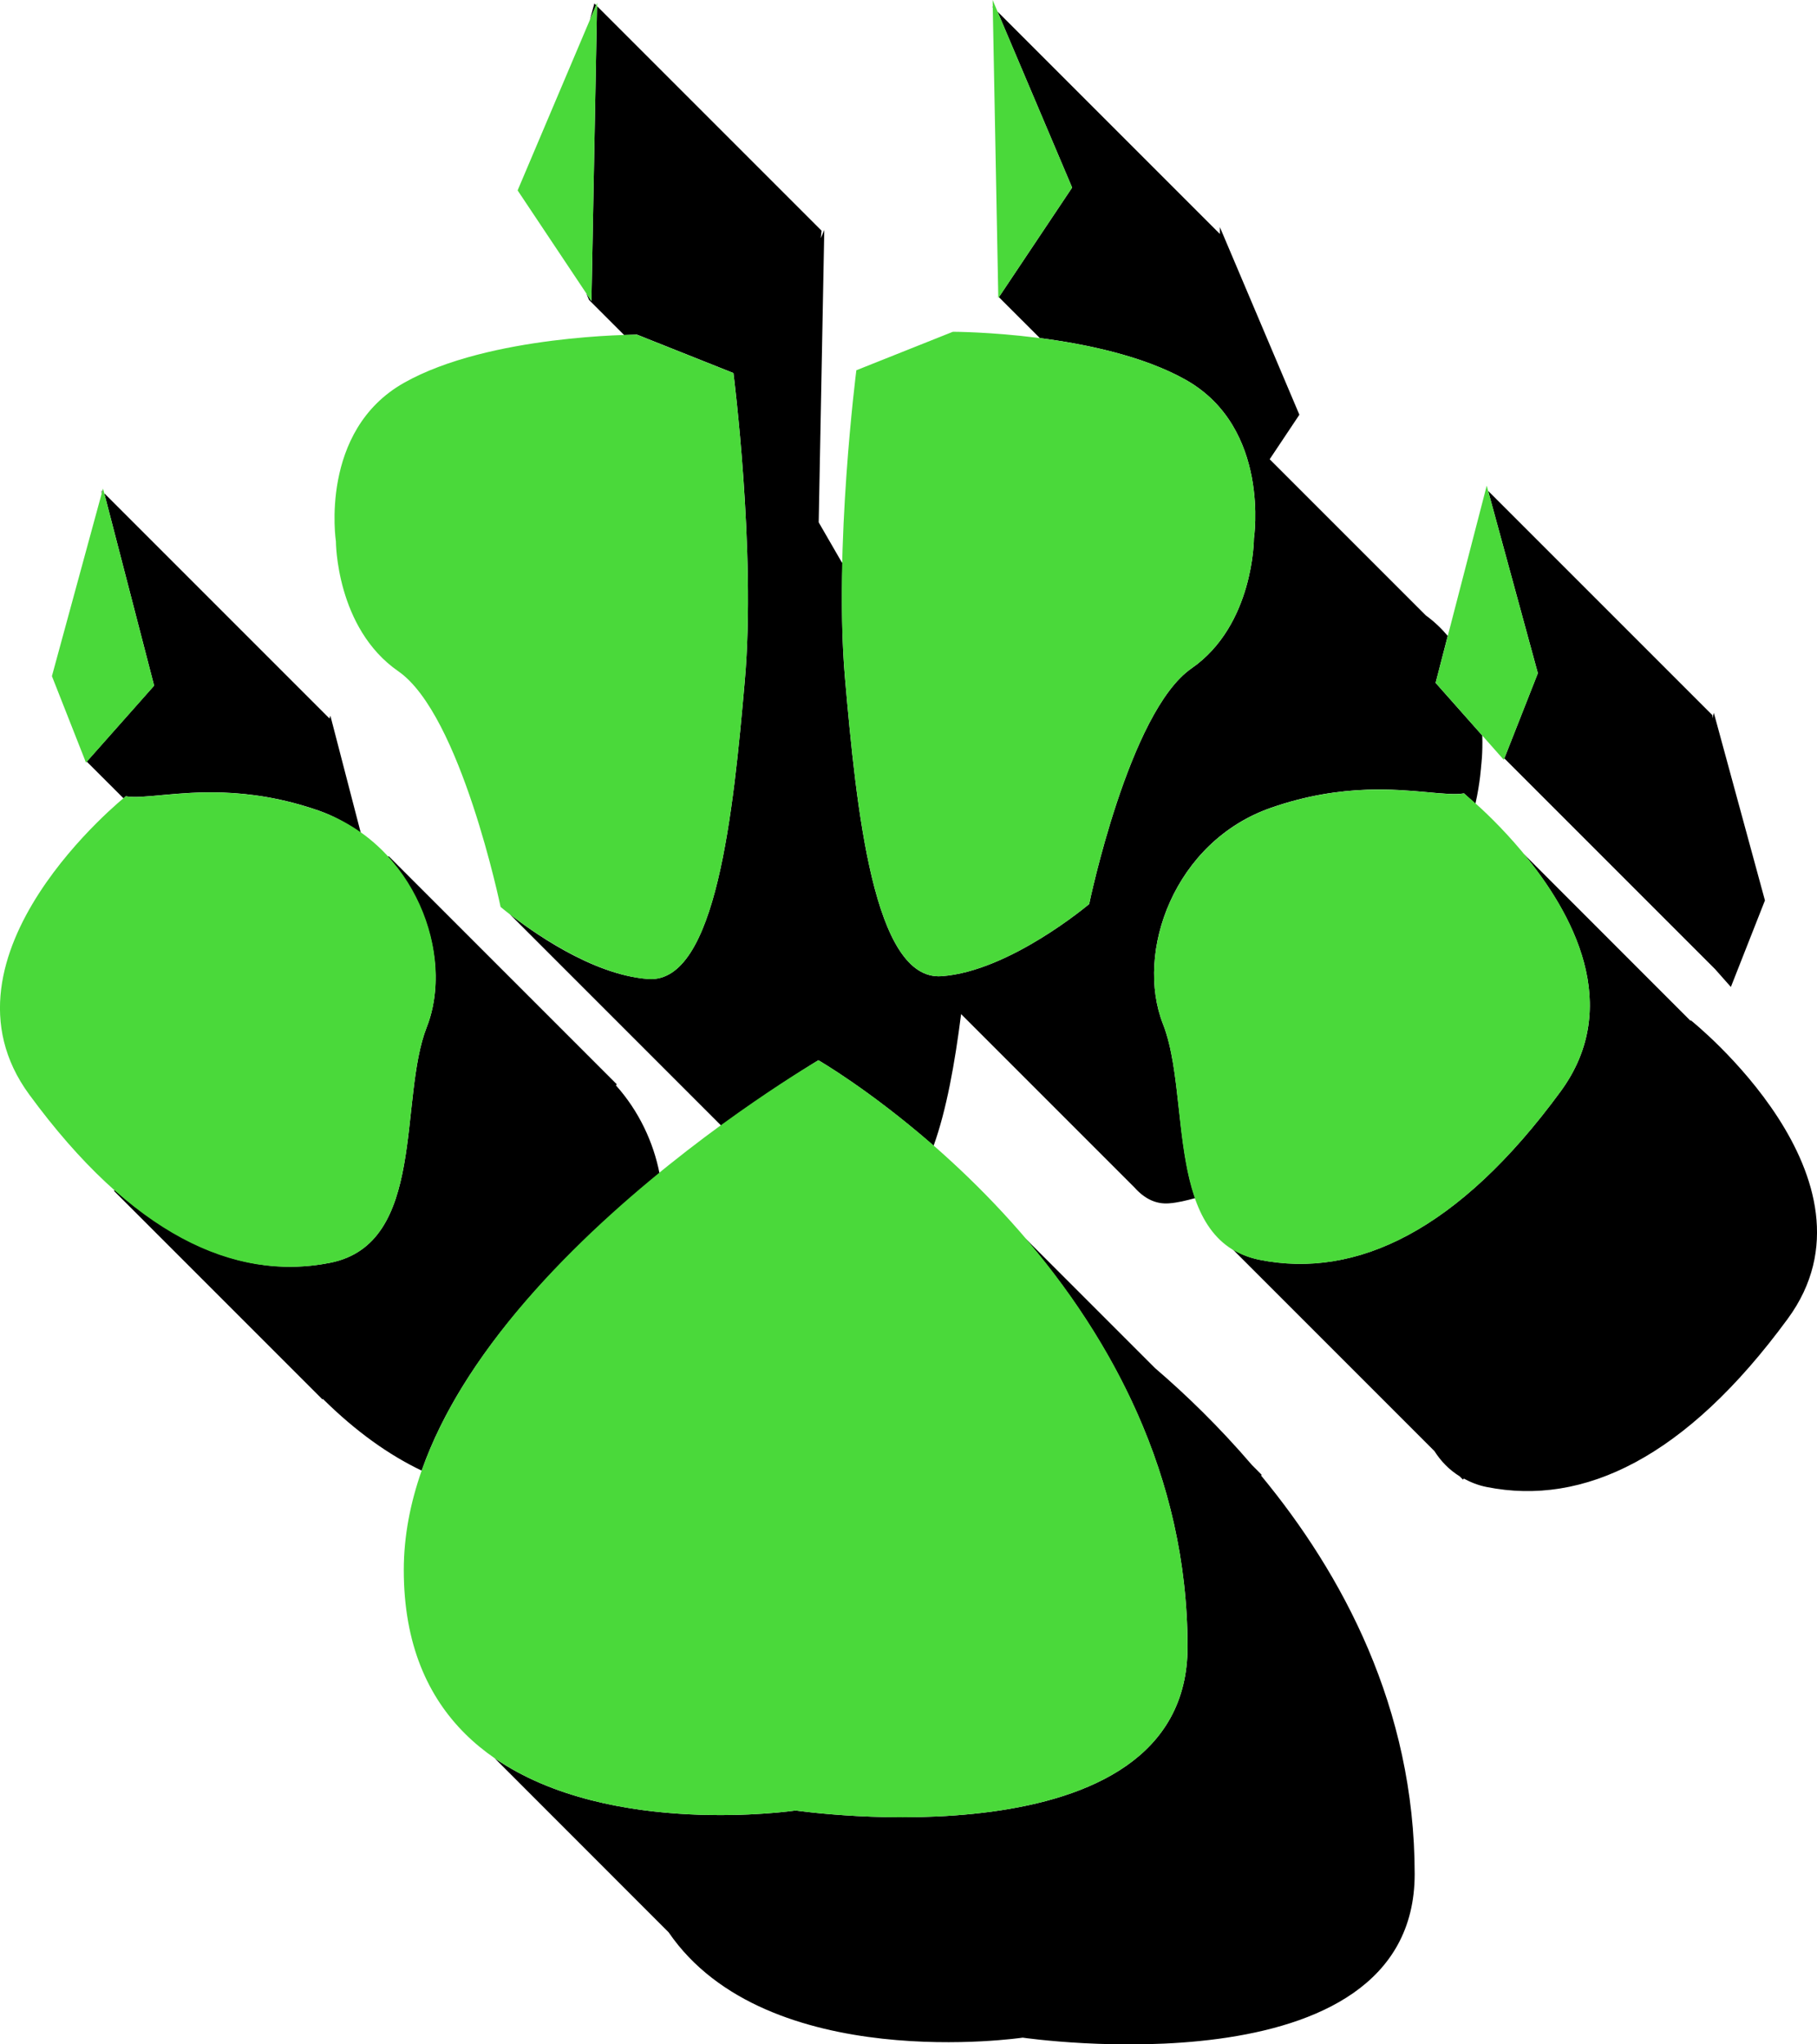 <?xml version="1.0" encoding="UTF-8" standalone="no"?>
<!-- Created with Inkscape (http://www.inkscape.org/) -->

<svg
   xmlns:dc="http://purl.org/dc/elements/1.1/"
   xmlns:cc="http://creativecommons.org/ns#"
   xmlns:rdf="http://www.w3.org/1999/02/22-rdf-syntax-ns#"
   xmlns:svg="http://www.w3.org/2000/svg"
   xmlns="http://www.w3.org/2000/svg"
   xmlns:sodipodi="http://sodipodi.sourceforge.net/DTD/sodipodi-0.dtd"
   xmlns:inkscape="http://www.inkscape.org/namespaces/inkscape"
   width="40"
   height="45"
   viewBox="0 0 40 45"
   id="svg2"
   version="1.1"
   inkscape:version="0.91 r13725"
   sodipodi:docname="animal-g.svg">
  <defs
     id="defs4" />
  <sodipodi:namedview
     id="base"
     pagecolor="#ffffff"
     bordercolor="#666666"
     borderopacity="1.0"
     inkscape:pageopacity="0.0"
     inkscape:pageshadow="2"
     inkscape:zoom="5.12"
     inkscape:cx="21.841558"
     inkscape:cy="1.1746284"
     inkscape:document-units="px"
     inkscape:current-layer="layer1"
     showgrid="false"
     units="px"
     inkscape:window-width="1920"
     inkscape:window-height="1056"
     inkscape:window-x="1920"
     inkscape:window-y="24"
     inkscape:window-maximized="1" />
  <g
     inkscape:label="Layer 1"
     inkscape:groupmode="layer"
     id="layer1"
     transform="translate(0,-1007.362)">
    <path
       style="fill:#000000;fill-opacity:1;fill-rule:evenodd;stroke:none"
       d="M 13.084 0.078 L 12.986 0.438 L 13.123 0.115 L 13.086 0.078 L 13.084 0.078 z M 13.143 0.135 L 13.02 6.627 L 12.904 6.453 L 12.967 6.602 L 13.74 7.375 C 13.841 7.373 14.021 7.365 14.021 7.365 L 16.146 8.211 C 16.146 8.211 16.646 12.129 16.396 14.986 C 16.146 17.844 15.77 21.655 14.27 21.549 C 13.016 21.461 11.651 20.458 11.215 20.115 L 15.877 24.777 C 17.093 23.894 18.016 23.338 18.016 23.338 C 18.016 23.338 19.142 23.987 20.553 25.219 C 20.834 24.44 21.021 23.404 21.158 22.322 L 24.977 26.141 C 25.19 26.379 25.438 26.509 25.729 26.488 C 25.921 26.475 26.117 26.425 26.311 26.373 C 25.898 25.196 26 23.553 25.604 22.545 C 24.978 20.957 25.853 18.522 27.979 17.781 C 28.776 17.503 29.484 17.404 30.092 17.383 C 31.105 17.348 31.838 17.529 32.229 17.463 C 32.229 17.463 32.408 17.631 32.48 17.693 C 32.585 17.228 32.607 16.855 32.607 16.855 C 32.607 16.855 32.644 16.583 32.631 16.189 L 31.604 15.031 L 31.871 13.998 C 31.734 13.835 31.575 13.682 31.387 13.545 L 27.951 10.109 L 28.605 9.129 L 26.855 5 L 26.855 5.15 L 21.959 0.254 L 23.602 4.129 L 21.99 6.541 L 22.891 7.441 C 23.928 7.576 25.181 7.841 26.104 8.361 C 27.979 9.42 27.604 11.855 27.604 11.855 C 27.604 11.855 27.604 13.76 26.229 14.713 C 24.853 15.666 23.977 19.9 23.977 19.9 C 23.977 19.9 22.227 21.382 20.727 21.488 C 19.226 21.594 18.852 17.784 18.602 14.926 C 18.531 14.12 18.526 13.243 18.547 12.381 C 18.539 12.381 18.541 12.38 18.533 12.381 L 18.023 11.498 L 18.146 5.062 L 18.07 5.242 L 18.086 5.078 L 13.143 0.135 z M 21.848 0.143 L 21.855 0.174 L 21.854 0.148 L 21.848 0.143 z M 21.977 6.516 L 21.973 6.523 L 21.977 6.527 L 21.977 6.516 z M 2.24 10.803 L 2.236 10.805 L 2.236 10.867 L 2.25 10.812 L 2.24 10.803 z M 32.76 10.805 L 33.855 14.818 L 33.117 16.693 L 37.756 21.332 L 38.104 21.725 L 38.854 19.82 L 37.729 15.691 L 37.697 15.812 L 37.697 15.742 L 32.76 10.805 z M 2.295 10.857 L 3.393 15.092 L 1.91 16.764 L 2.719 17.572 C 2.722 17.57 2.768 17.527 2.768 17.527 C 3.158 17.593 3.891 17.41 4.904 17.445 C 5.512 17.466 6.222 17.566 7.02 17.844 C 7.366 17.965 7.666 18.142 7.945 18.342 L 7.273 15.754 L 7.254 15.816 L 2.295 10.857 z M 33.541 18.793 C 34.612 20.09 35.742 22.135 34.355 24.025 C 32.105 27.095 29.854 28.154 27.729 27.73 C 27.496 27.684 27.303 27.6 27.131 27.494 L 31.578 31.941 C 31.722 32.167 31.904 32.354 32.133 32.496 L 32.207 32.57 L 32.223 32.545 C 32.373 32.626 32.537 32.694 32.73 32.732 C 34.856 33.156 37.107 32.097 39.357 29.027 C 41.608 25.958 37.23 22.465 37.23 22.465 C 37.22 22.465 37.217 22.464 37.211 22.465 L 33.541 18.793 z M 8.559 18.848 C 8.559 18.848 8.536 18.862 8.533 18.863 C 9.512 19.935 9.838 21.48 9.395 22.607 C 8.769 24.195 9.395 27.372 7.27 27.795 C 5.738 28.1 4.141 27.62 2.527 26.189 L 2.512 26.217 L 7.098 30.803 L 7.107 30.791 C 7.837 31.513 8.564 32.028 9.283 32.371 C 10.192 29.783 12.499 27.482 14.52 25.834 C 14.386 25.144 14.064 24.454 13.559 23.891 L 13.578 23.867 L 8.559 18.848 z M 22.545 27.232 C 24.41 29.405 26.143 32.438 26.143 36.252 C 26.143 41.12 17.516 39.852 17.516 39.852 C 17.516 39.852 13.437 40.459 10.889 38.701 L 14.719 42.533 C 16.879 45.688 22.514 44.852 22.514 44.852 C 22.514 44.852 31.143 46.12 31.143 41.252 C 31.143 37.586 29.543 34.636 27.764 32.482 L 27.773 32.461 L 27.561 32.248 C 26.833 31.399 26.102 30.693 25.428 30.115 L 22.545 27.232 z "
       transform="translate(0,1007.362)"
       id="path14-1-5-8-8" />
    <path
       style="fill:#4ad93a;fill-opacity:1;fill-rule:evenodd;stroke:none"
       d="M 21.852 0 L 21.977 6.562 L 23.602 4.129 L 21.852 0 z M 13.145 0.062 L 11.395 4.191 L 13.02 6.627 L 13.145 0.062 z M 20.977 7.303 L 18.852 8.15 C 18.852 8.15 18.351 12.068 18.602 14.926 C 18.852 17.784 19.226 21.594 20.727 21.488 C 22.227 21.382 23.977 19.9 23.977 19.9 C 23.977 19.9 24.853 15.666 26.229 14.713 C 27.604 13.76 27.604 11.855 27.604 11.855 C 27.604 11.855 27.979 9.42 26.104 8.361 C 24.228 7.303 20.977 7.303 20.977 7.303 z M 14.021 7.367 C 14.021 7.367 10.77 7.367 8.895 8.426 C 7.019 9.484 7.395 11.918 7.395 11.918 C 7.395 11.918 7.394 13.825 8.77 14.777 C 10.145 15.73 11.02 19.963 11.02 19.963 C 11.02 19.963 12.769 21.445 14.27 21.551 C 15.77 21.657 16.146 17.846 16.396 14.988 C 16.646 12.13 16.146 8.213 16.146 8.213 L 14.021 7.367 z M 32.729 10.691 L 31.604 15.031 L 33.105 16.725 L 33.855 14.82 L 32.729 10.691 z M 2.268 10.754 L 1.143 14.883 L 1.893 16.787 L 3.393 15.094 L 2.268 10.754 z M 30.092 17.385 C 29.484 17.406 28.776 17.505 27.979 17.783 C 25.853 18.524 24.978 20.959 25.604 22.547 C 26.228 24.135 25.603 27.309 27.729 27.732 C 29.854 28.156 32.105 27.097 34.355 24.027 C 36.606 20.958 32.229 17.465 32.229 17.465 C 31.838 17.531 31.105 17.35 30.092 17.385 z M 4.904 17.447 C 3.891 17.412 3.158 17.595 2.768 17.529 C 2.768 17.529 -1.608 21.022 0.643 24.092 C 2.893 27.162 5.144 28.22 7.27 27.797 C 9.395 27.374 8.769 24.197 9.395 22.609 C 10.02 21.022 9.145 18.587 7.02 17.846 C 6.222 17.568 5.512 17.468 4.904 17.447 z M 18.016 23.338 C 18.016 23.338 8.889 28.631 8.889 34.559 C 8.889 41.137 17.516 39.852 17.516 39.852 C 17.516 39.852 26.143 41.12 26.143 36.252 C 26.143 27.99 18.016 23.338 18.016 23.338 z "
       id="path14-0-1-8"
       transform="translate(0,1007.362)" />
  </g>
</svg>
